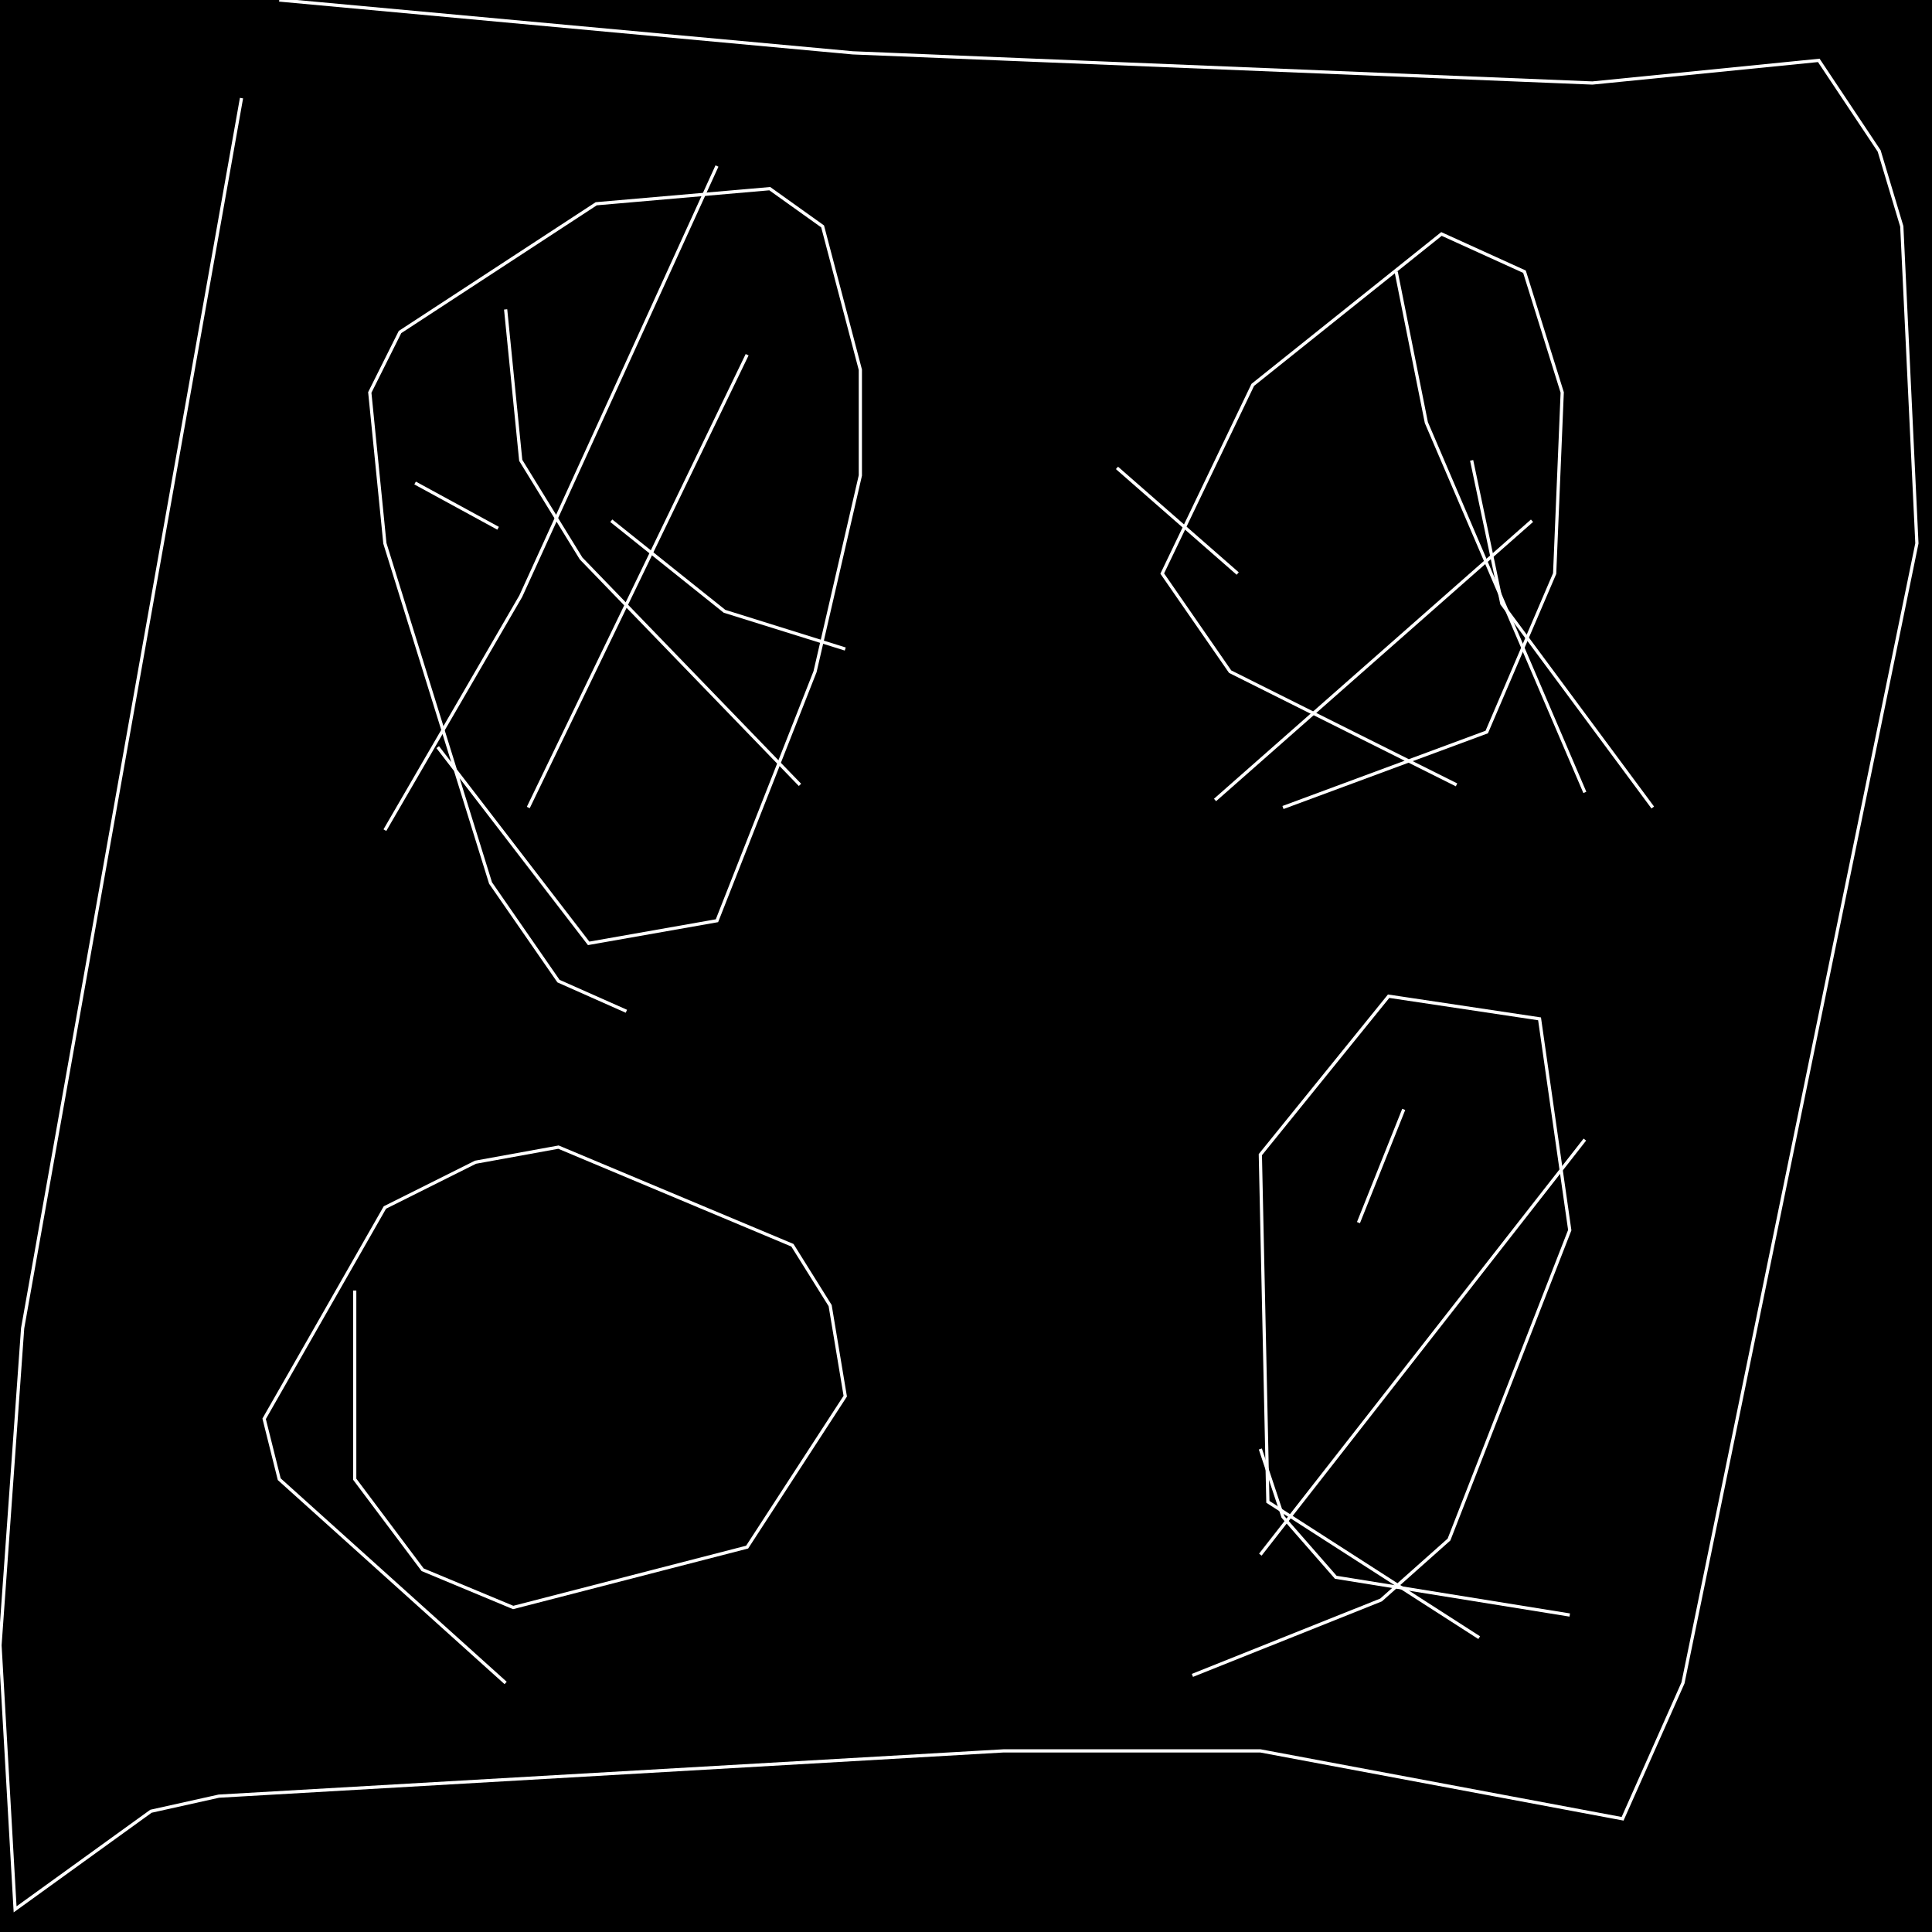 <?xml version="1.0" encoding="UTF-8" standalone="no"?>
<!--Created with ndjsontosvg (https:https://github.com/thompson318/ndjsontosvg) 
	from the simplified Google quickdraw data set. key_id = 6718454780395520-->
<svg width="600" height="600"
	xmlns="http://www.w3.org/2000/svg">
	xmlns:ndjsontosvg="https://github.com/thompson318/ndjsontosvg"
	xmlns:quickdraw="https://quickdraw.withgoogle.com/data"
	xmlns:scikit-surgery="https://doi.org/10.1007/s11548-020-02180-5">

	<rect width="100%" height="100%" fill="black" />
	<path d = "M 75.00 30.47 L 7.03 412.50 L 0.00 510.94 L 4.69 592.97 L 46.88 562.50 L 67.97 557.81 L 311.72 543.75 L 391.41 543.75 L 503.91 564.84 L 522.66 522.66 L 595.31 168.75 L 590.62 70.31 L 583.59 46.88 L 564.84 18.75 L 494.53 25.78 L 264.84 16.41 L 86.72 0.00" stroke="white" fill="transparent"/>
	<path d = "M 194.53 314.06 L 173.44 304.69 L 152.34 274.22 L 119.53 168.75 L 114.84 121.88 L 124.22 103.12 L 185.16 63.28 L 239.06 58.59 L 255.47 70.31 L 267.19 114.84 L 267.19 147.66 L 253.12 208.59 L 222.66 285.94 L 182.81 292.97 L 135.94 232.03" stroke="white" fill="transparent"/>
	<path d = "M 452.34 243.75 L 382.03 208.59 L 360.94 178.12 L 389.06 119.53 L 447.66 72.66 L 473.44 84.38 L 485.16 121.88 L 482.81 178.12 L 461.72 227.34 L 398.44 250.78" stroke="white" fill="transparent"/>
	<path d = "M 157.03 522.66 L 86.72 459.38 L 82.03 440.62 L 119.53 375.00 L 147.66 360.94 L 173.44 356.25 L 246.09 386.72 L 257.81 405.47 L 262.50 433.59 L 232.03 480.47 L 159.38 499.22 L 131.25 487.50 L 110.16 459.38 L 110.16 400.78" stroke="white" fill="transparent"/>
	<path d = "M 459.38 508.59 L 393.75 466.41 L 391.41 358.59 L 431.25 309.38 L 478.12 316.41 L 487.50 382.03 L 450.00 478.12 L 428.91 496.88 L 370.31 520.31" stroke="white" fill="transparent"/>
	<path d = "M 189.84 161.72 L 225.00 189.84 L 262.50 201.56" stroke="white" fill="transparent"/>
	<path d = "M 232.03 110.16 L 164.06 250.78" stroke="white" fill="transparent"/>
	<path d = "M 157.03 96.09 L 161.72 142.97 L 180.47 173.44 L 248.44 243.75" stroke="white" fill="transparent"/>
	<path d = "M 222.66 51.56 L 161.72 185.16 L 119.53 257.81" stroke="white" fill="transparent"/>
	<path d = "M 128.91 150.00 L 154.69 164.06" stroke="white" fill="transparent"/>
	<path d = "M 433.59 84.38 L 442.97 131.25 L 492.19 246.09" stroke="white" fill="transparent"/>
	<path d = "M 475.78 161.72 L 377.34 248.44" stroke="white" fill="transparent"/>
	<path d = "M 457.03 142.97 L 466.41 187.50 L 513.28 250.78" stroke="white" fill="transparent"/>
	<path d = "M 346.88 145.31 L 384.38 178.12" stroke="white" fill="transparent"/>
	<path d = "M 391.41 450.00 L 398.44 471.09 L 414.84 489.84 L 487.50 501.56" stroke="white" fill="transparent"/>
	<path d = "M 492.19 353.91 L 391.41 482.81" stroke="white" fill="transparent"/>
	<path d = "M 435.94 344.53 L 421.88 379.69" stroke="white" fill="transparent"/>
</svg>